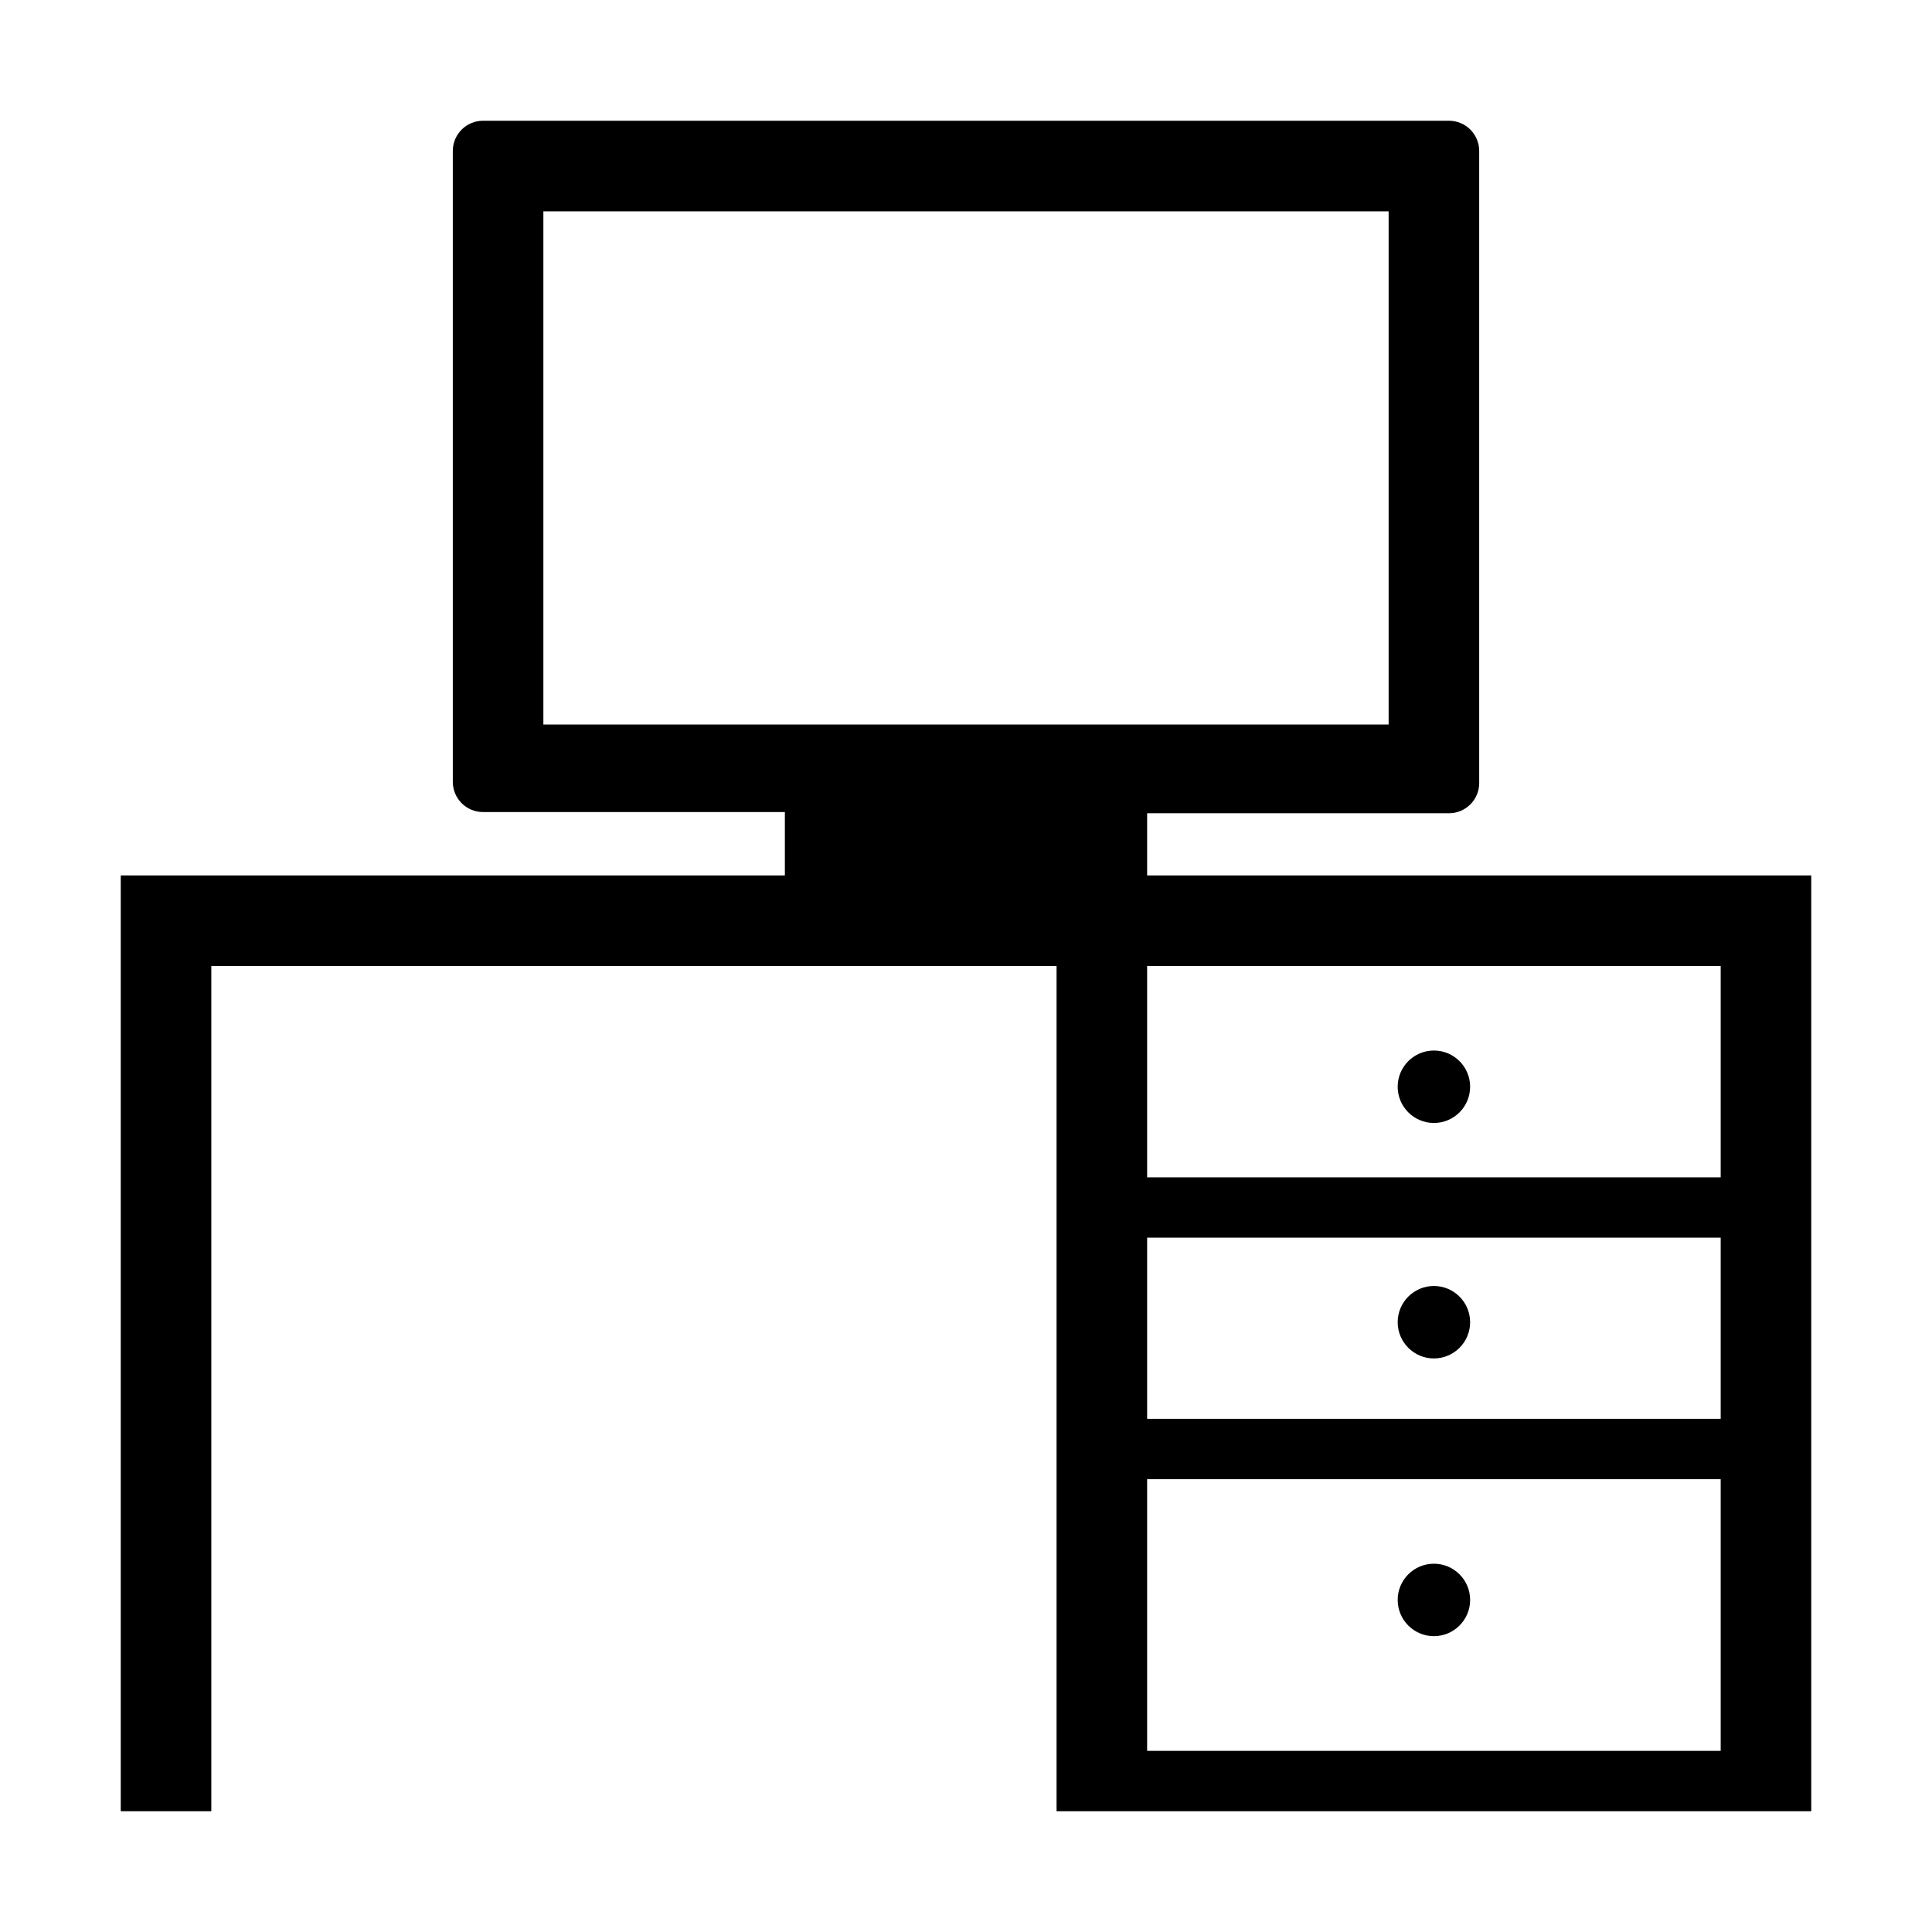 <!-- Generated by IcoMoon.io -->
<svg version="1.1" xmlns="http://www.w3.org/2000/svg" width="32" height="32" viewBox="0 0 32 32">
<title>do-biura-menu</title>
<path d="M23.75 27.1c0.331 0 0.6-0.269 0.6-0.6s-0.269-0.6-0.6-0.6c-0.331 0-0.6 0.269-0.6 0.6v0c0 0.331 0.269 0.6 0.6 0.6v0zM30 30v-15.5h-11v-1.030h5c0.276 0 0.5-0.224 0.5-0.5v0-10.47c0-0.276-0.224-0.5-0.5-0.5v0h-16c-0.276 0-0.5 0.224-0.5 0.5v0 10.45c0 0.276 0.224 0.5 0.5 0.5v0h5v1.050h-11v15.5h1.5v-14h14v14zM28.5 29h-9.5v-4.5h9.5zM28.5 23.5h-9.5v-3h9.5zM28.5 16v3.5h-9.5v-3.5zM9 12v-8.5h14v8.5zM23.75 22.5c0.331 0 0.6-0.269 0.6-0.6s-0.269-0.6-0.6-0.6c-0.331 0-0.6 0.269-0.6 0.6v0c0 0.331 0.269 0.6 0.6 0.6v0zM23.75 18.6c0.331 0 0.6-0.269 0.6-0.6s-0.269-0.6-0.6-0.6c-0.331 0-0.6 0.269-0.6 0.6v0c0 0.331 0.269 0.6 0.6 0.6v0z"></path>
</svg>
